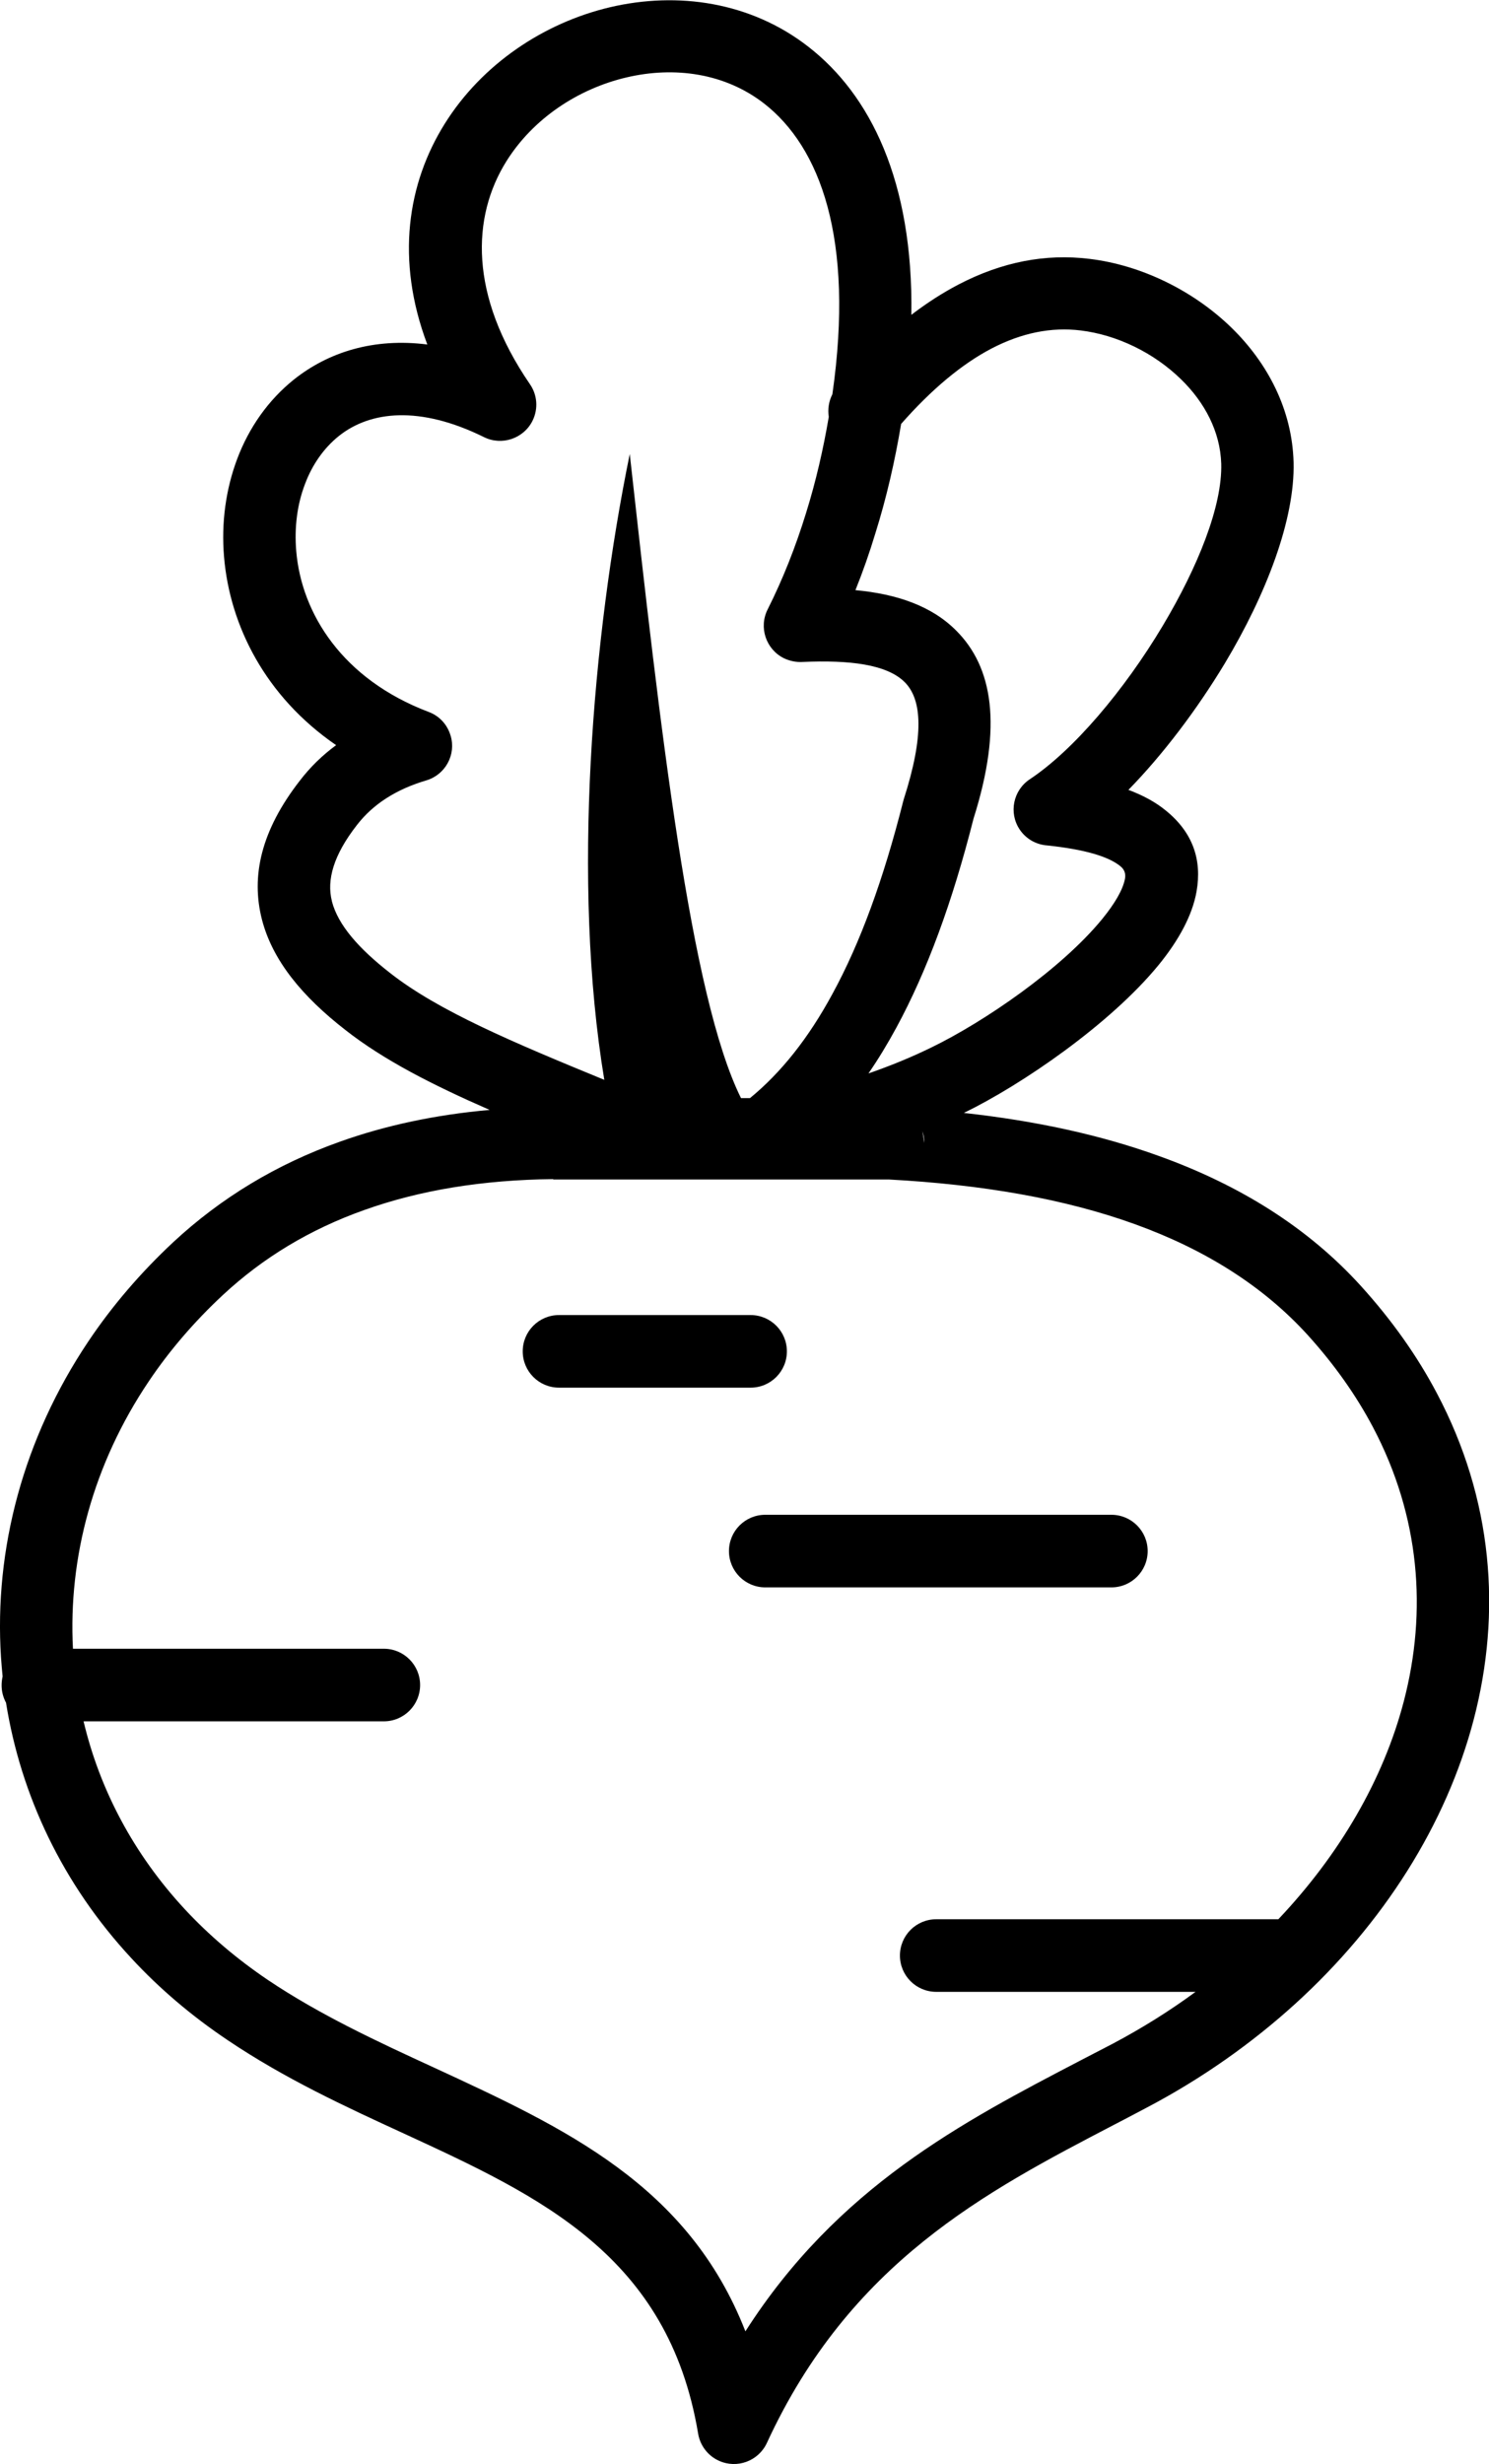 <?xml version="1.0" encoding="utf-8"?><svg version="1.1" id="Layer_1" xmlns="http://www.w3.org/2000/svg" xmlns:xlink="http://www.w3.org/1999/xlink" x="0px" y="0px" viewBox="0 0 74.29 122.88" style="enable-background:new 0 0 74.29 122.88" xml:space="preserve"><style type="text/css">.st0{fill-rule:evenodd;clip-rule:evenodd;}</style><g><path class="st0" d="M48.09,55.5c2.9-1.41,7.3-4.43,9.71-7.37c0.99-1.21,1.69-2.47,1.9-3.68c0.27-1.54-0.16-2.93-1.56-4.05 c-0.48-0.39-1.09-0.73-1.84-1.01c1.72-1.76,3.41-3.99,4.81-6.31c2.07-3.45,3.5-7.18,3.43-10.02c-0.07-2.63-1.29-4.95-3.09-6.71 c-1.92-1.87-4.52-3.13-7.09-3.44c-2.2-0.27-4.38,0.15-6.56,1.29c-0.78,0.41-1.56,0.91-2.33,1.5c0.1-6.68-2.06-10.98-5.14-13.37 c-2.88-2.24-6.52-2.76-9.89-1.97c-3.32,0.78-6.4,2.85-8.25,5.81c-1.85,2.96-2.47,6.77-0.87,11.01c-2.68-0.34-4.94,0.38-6.66,1.75 c-1.27,1.02-2.23,2.38-2.82,3.94c-0.57,1.51-0.81,3.2-0.66,4.92c0.29,3.4,2.05,6.94,5.59,9.37c-0.68,0.5-1.29,1.09-1.81,1.77 c-1.93,2.48-2.45,4.76-1.89,6.93l0,0c0.53,2.05,2.02,3.84,4.17,5.51c1.9,1.49,4.33,2.73,7.19,3.98c-2.7,0.24-5.19,0.77-7.46,1.58 c-3.18,1.13-5.95,2.81-8.32,5.01c-1.64,1.53-3.06,3.19-4.24,4.95C1.17,71.72-0.3,77.25,0.05,82.65c0.02,0.32,0.05,0.63,0.08,0.95 c-0.03,0.14-0.05,0.29-0.05,0.44c0,0.32,0.08,0.61,0.22,0.87c0.74,4.62,2.82,9.05,6.27,12.76c1.37,1.48,2.97,2.85,4.79,4.07 c2.85,1.92,5.86,3.31,8.8,4.66c6.79,3.13,13.18,6.08,14.67,14.95c0.09,0.57,0.46,1.1,1.03,1.36c0.91,0.42,1.98,0.02,2.4-0.88 c4.15-9.01,10.93-12.54,17.34-15.88c0.3-0.15,0.59-0.31,1.62-0.85c2.74-1.44,5.23-3.2,7.4-5.17c4.39-3.99,7.54-8.94,8.91-14.19 c1.39-5.33,0.96-10.97-1.84-16.26c-0.97-1.84-2.23-3.63-3.79-5.35c-2.64-2.91-6.04-5.03-10.07-6.48 C54.9,56.59,51.64,55.89,48.09,55.5L48.09,55.5z M18.18,60.34c-2.71,0.96-5.06,2.38-7.06,4.24c-1.44,1.34-2.68,2.79-3.7,4.31 c-2.76,4.1-4.02,8.77-3.78,13.33h15.51c1,0,1.81,0.81,1.81,1.81c0,1-0.81,1.81-1.81,1.81H4.17c0.8,3.38,2.48,6.6,5.05,9.37 c1.2,1.29,2.58,2.47,4.15,3.53c2.59,1.74,5.48,3.08,8.31,4.38c6.49,3,12.66,5.84,15.51,13.14c4.6-7.19,10.81-10.43,16.74-13.52 l1.6-0.83c1.45-0.77,2.83-1.63,4.12-2.58H46.71c-1,0-1.81-0.81-1.81-1.81c0-1,0.81-1.81,1.81-1.81h17.07 c3.05-3.22,5.24-6.96,6.26-10.87c1.17-4.49,0.81-9.22-1.54-13.67c-0.83-1.57-1.91-3.11-3.26-4.6c-2.24-2.46-5.15-4.27-8.61-5.52 c-3.54-1.28-7.67-1.98-12.27-2.23l-0.03,0H27.6V58.8C24.08,58.84,20.95,59.35,18.18,60.34L18.18,60.34z M46.02,56.41 c0.06,0.19,0.1,0.38,0.1,0.59L46.02,56.41L46.02,56.41z M41.53,19.66c-0.18,0.35-0.24,0.75-0.18,1.13 c-0.28,1.64-0.65,3.24-1.13,4.78c-0.52,1.69-1.16,3.31-1.92,4.82c-0.45,0.89-0.09,1.98,0.8,2.43c0.31,0.15,0.64,0.21,0.95,0.19 c2.31-0.1,4.19,0.11,5.09,1.01c0.86,0.86,0.98,2.64-0.05,5.84c-0.01,0.04-0.02,0.08-0.03,0.11l0,0c-0.98,3.88-2.14,7.05-3.52,9.58 c-1.2,2.22-2.57,3.94-4.12,5.21h-0.45c-2.52-5.07-4.03-18.42-5.55-32.12c-1.87,9.13-2.9,21.38-1.27,31.21 c-4.53-1.86-8.27-3.43-10.69-5.33c-1.55-1.21-2.59-2.38-2.9-3.57l0-0.01l0,0c-0.27-1.06,0.08-2.3,1.25-3.8 c0.41-0.53,0.9-0.97,1.46-1.33c0.59-0.38,1.25-0.67,1.99-0.89c0.96-0.28,1.51-1.29,1.22-2.24c-0.17-0.57-0.58-0.99-1.1-1.18l0,0 c-4.3-1.63-6.34-4.91-6.6-8.02c-0.1-1.19,0.05-2.34,0.44-3.35c0.36-0.96,0.94-1.79,1.69-2.39c1.57-1.25,4.04-1.52,7.24,0.06 c0.89,0.44,1.98,0.07,2.42-0.82c0.3-0.61,0.23-1.3-0.13-1.82l0,0c-3.05-4.45-2.9-8.35-1.18-11.11c1.33-2.13,3.57-3.62,6-4.19 c2.38-0.56,4.9-0.22,6.86,1.3C40.91,7.33,42.64,11.88,41.53,19.66L41.53,19.66z M44.96,21.14c1.53-1.74,3.04-2.99,4.51-3.76 c1.5-0.78,2.98-1.08,4.45-0.9c1.81,0.22,3.65,1.11,5.01,2.44c1.17,1.14,1.95,2.6,2,4.2c0.06,2.12-1.17,5.16-2.92,8.09 c-1.93,3.23-4.46,6.21-6.63,7.65c-0.83,0.55-1.06,1.67-0.51,2.5c0.32,0.48,0.83,0.76,1.37,0.8c1.91,0.2,3.07,0.56,3.65,1.03 c0.22,0.17,0.28,0.39,0.24,0.62c-0.1,0.56-0.52,1.26-1.13,2.01c-2.06,2.52-5.93,5.15-8.5,6.4c-1.04,0.51-2.1,0.94-3.17,1.31 c0.49-0.71,0.95-1.47,1.39-2.28c1.53-2.82,2.8-6.27,3.85-10.42c1.47-4.65,0.95-7.57-0.86-9.38c-1.23-1.24-2.98-1.83-5.03-2.02 c0.37-0.92,0.7-1.86,0.99-2.82C44.23,24.83,44.65,22.99,44.96,21.14L44.96,21.14z M27.89,69.2c-1,0-1.81-0.81-1.81-1.81 c0-1,0.81-1.81,1.81-1.81h9.56c1,0,1.81,0.81,1.81,1.81c0,1-0.81,1.81-1.81,1.81H27.89L27.89,69.2z M38.18,79.16 c-1,0-1.81-0.81-1.81-1.81c0-1,0.81-1.81,1.81-1.81h17.27c1,0,1.81,0.81,1.81,1.81c0,1-0.81,1.81-1.81,1.81H38.18L38.18,79.16z"/></g></svg>